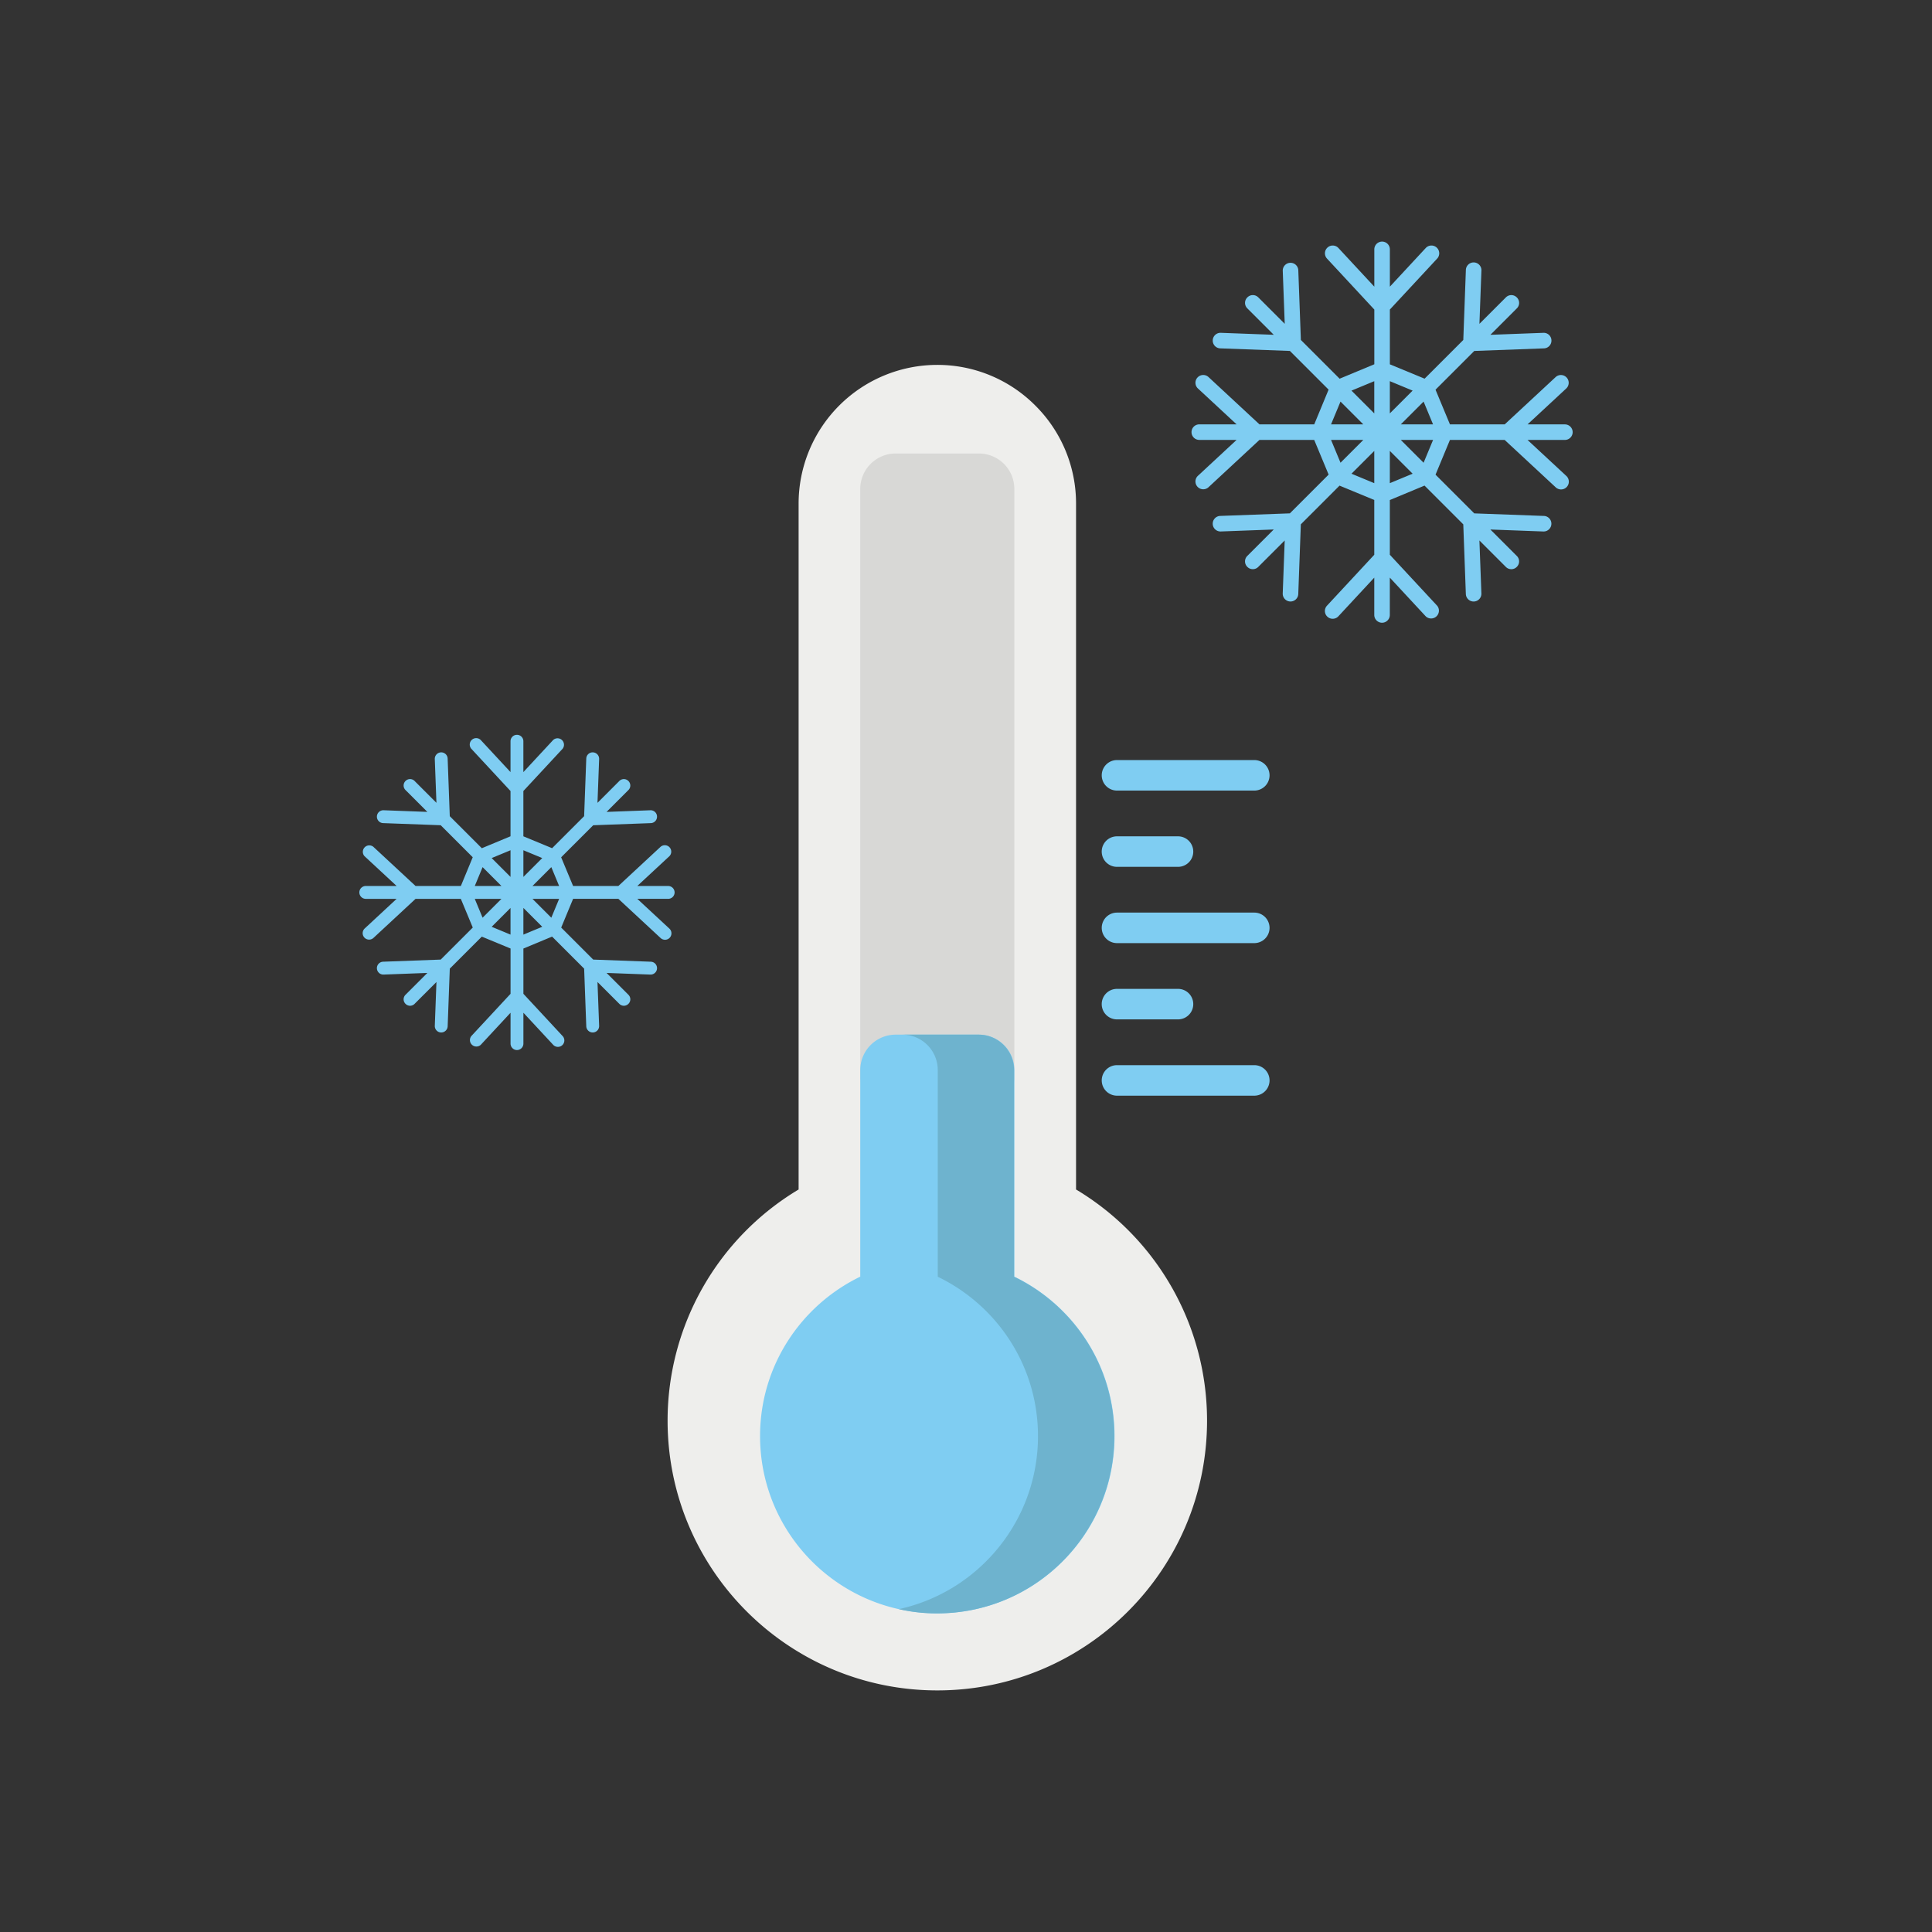 <svg xmlns="http://www.w3.org/2000/svg" viewBox="0 0 128 128" id="cold-temperature"><rect x="0" y="0" width="128" height="128" fill="#333333" stroke="none"/><path fill="#EEEEEC" d="M79.97 94.124c0 9.864-8.006 17.87-17.87 17.87s-17.87-8.006-17.87-17.87a17.837 17.837 0 0 1 8.68-15.317V33.365a9.19 9.19 0 0 1 9.19-9.19 9.145 9.145 0 0 1 6.495 2.696 9.146 9.146 0 0 1 2.696 6.495v45.441a17.839 17.839 0 0 1 8.679 15.317z"></path><path fill="#D8D8D6" d="M67.202 32.391v39.512a2.346 2.346 0 0 0-2.345-2.345h-5.518a2.346 2.346 0 0 0-2.345 2.345V32.391a2.346 2.346 0 0 1 2.345-2.345h5.518a2.346 2.346 0 0 1 2.345 2.345z"></path><path fill="#7FCDF2" d="M104.193 28.632a.516.516 0 0 0-.515-.515h-2.474l2.572-2.387a.516.516 0 0 0-.703-.755l-3.384 3.142h-3.626l-.956-2.299 2.567-2.567 4.616-.17a.514.514 0 0 0 .497-.533.51.51 0 0 0-.536-.497l-3.508.131 1.75-1.75a.508.508 0 0 0 0-.727.508.508 0 0 0-.727 0l-1.75 1.75.131-3.508a.516.516 0 1 0-1.03-.039l-.17 4.616-2.564 2.564-2.301-.951v-3.629l3.142-3.384a.516.516 0 0 0-.755-.703l-2.387 2.572v-2.472a.515.515 0 1 0-1.03 0v2.472l-2.387-2.572a.516.516 0 0 0-.755.703l3.142 3.384v3.626l-2.299.956-2.567-2.567-.17-4.616a.515.515 0 1 0-1.03.039l.131 3.508-1.75-1.75a.508.508 0 0 0-.727 0 .508.508 0 0 0 0 .727l1.75 1.75-3.508-.131a.515.515 0 1 0-.039 1.03l4.616.17 2.564 2.564-.951 2.301h-3.629l-3.384-3.142a.516.516 0 0 0-.703.755l2.572 2.387h-2.472a.515.515 0 1 0 0 1.03h2.472l-2.572 2.387a.516.516 0 0 0 .703.755l3.384-3.142h3.626l.956 2.299-2.567 2.567-4.616.17a.514.514 0 1 0 .039 1.03l3.508-.131-1.75 1.75a.508.508 0 0 0 0 .727.504.504 0 0 0 .363.152.502.502 0 0 0 .363-.152l1.75-1.75-.131 3.508a.516.516 0 0 0 .497.536h.018a.516.516 0 0 0 .515-.497l.17-4.616 2.564-2.564 2.301.951v3.629l-3.142 3.384a.516.516 0 0 0 .755.703l2.387-2.572v2.474c0 .283.232.515.515.515s.515-.232.515-.515v-2.474l2.387 2.572a.518.518 0 0 0 .756-.703l-3.142-3.384v-3.626l2.299-.956 2.567 2.567.17 4.616c.01.278.24.497.515.497h.018a.515.515 0 0 0 .497-.536l-.131-3.508 1.75 1.75a.504.504 0 0 0 .363.152.502.502 0 0 0 .363-.152.508.508 0 0 0 0-.727l-1.75-1.75 3.508.131a.514.514 0 1 0 .039-1.03l-4.616-.17-2.564-2.564.954-2.301h3.626l3.384 3.142a.517.517 0 0 0 .729-.026.516.516 0 0 0-.026-.729l-2.572-2.387h2.474a.517.517 0 0 0 .516-.515zm-15.381-2.026 1.51 1.51h-2.137l.627-1.51zm-.626 2.541h2.137l-1.51 1.51-.627-1.51zm2.863 2.864-1.51-.626 1.51-1.51v2.136zm0-4.621-1.51-1.51 1.51-.626v2.136zm1.031-2.137 1.51.626-1.51 1.51v-2.136zm0 6.758v-2.137l1.51 1.51-1.51.627zm2.237-1.353-1.51-1.51h2.137l-.627 1.51zm-1.51-2.542 1.51-1.51.626 1.51h-2.136zM44.694 59.125a.428.428 0 0 0-.426-.426h-2.046l2.127-1.974a.427.427 0 0 0-.582-.624l-2.799 2.598h-2.999l-.791-1.901 2.123-2.123 3.818-.141a.426.426 0 0 0 .411-.441.422.422 0 0 0-.443-.411l-2.901.109 1.447-1.447a.421.421 0 0 0 0-.601.421.421 0 0 0-.601 0l-1.447 1.447.109-2.901a.426.426 0 0 0-.411-.443.422.422 0 0 0-.441.411l-.142 3.817-2.121 2.121-1.904-.787v-3.001l2.598-2.799a.428.428 0 0 0-.624-.582l-1.974 2.127v-2.044a.426.426 0 1 0-.852 0v2.044l-1.974-2.127a.427.427 0 0 0-.624.582l2.598 2.799v2.999l-1.901.791-2.123-2.123-.141-3.818a.426.426 0 1 0-.852.032l.109 2.901-1.447-1.447a.421.421 0 0 0-.601 0 .421.421 0 0 0 0 .601l1.447 1.447-2.901-.109a.426.426 0 1 0-.032.852l3.818.141 2.121 2.121-.787 1.904h-3.001l-2.799-2.598a.428.428 0 0 0-.582.624l2.127 1.974h-2.044a.426.426 0 1 0 0 .852h2.044l-2.127 1.974a.427.427 0 0 0 .582.624l2.799-2.598h2.999l.791 1.901-2.123 2.123-3.818.141a.426.426 0 1 0 .032.852l2.901-.109-1.447 1.447a.421.421 0 0 0 0 .601.42.42 0 0 0 .602 0l1.447-1.447-.109 2.901a.426.426 0 0 0 .411.443h.015a.427.427 0 0 0 .426-.411l.141-3.818 2.121-2.121 1.904.787v3.001l-2.598 2.799a.428.428 0 0 0 .624.582l1.974-2.127v2.046c0 .234.192.426.426.426a.428.428 0 0 0 .426-.426v-2.046l1.974 2.127a.428.428 0 0 0 .603.021.427.427 0 0 0 .021-.603l-2.598-2.799v-2.999l1.901-.791 2.123 2.123.141 3.818c.009.23.198.411.426.411h.015a.426.426 0 0 0 .411-.443l-.109-2.901 1.447 1.447a.42.42 0 0 0 .602 0 .421.421 0 0 0 0-.601l-1.447-1.447 2.901.109a.425.425 0 1 0 .032-.852l-3.818-.141-2.121-2.121.789-1.904h2.999l2.799 2.598a.428.428 0 0 0 .603-.021.428.428 0 0 0-.021-.603l-2.127-1.974h2.046a.425.425 0 0 0 .425-.425zM31.973 57.45l1.249 1.249h-1.767l.518-1.249zm-.518 2.102h1.767l-1.249 1.249-.518-1.249zm2.368 2.368-1.249-.518 1.249-1.249v1.767zm0-3.822-1.249-1.249 1.249-.518v1.767zm.853-1.767 1.249.518-1.249 1.249v-1.767zm0 5.589v-1.767l1.249 1.249-1.249.518zm1.85-1.119-1.249-1.249h1.767l-.518 1.249zm-1.249-2.102 1.249-1.249.518 1.249h-1.767zm31.928 25.883V70.896a2.348 2.348 0 0 0-2.348-2.348h-5.515a2.348 2.348 0 0 0-2.348 2.348v13.686c-3.924 1.901-6.638 5.91-6.638 10.563 0 6.486 5.258 11.743 11.743 11.743s11.743-5.258 11.743-11.743c.001-4.653-2.712-8.662-6.637-10.563z"></path><path fill="#6EB3CE" d="M73.823 95.148c0 6.478-5.255 11.744-11.744 11.744a10.95 10.95 0 0 1-2.527-.283c5.276-1.152 9.217-5.852 9.217-11.461 0-4.659-2.709-8.661-6.64-10.561V70.893a2.346 2.346 0 0 0-2.345-2.345h5.053a2.346 2.346 0 0 1 2.345 2.345v13.694c3.932 1.9 6.641 5.902 6.641 10.561z"></path><path fill="#7FCDF2" d="M83.1 62.484h-9.096a1.01 1.01 0 1 1 0-2.022H83.1a1.01 1.01 0 1 1 0 2.022zm0 10.107h-9.096a1.01 1.01 0 1 1 0-2.022H83.1a1.01 1.01 0 1 1 0 2.022zm0-20.213h-9.096a1.01 1.01 0 1 1 0-2.022H83.1a1.01 1.01 0 1 1 0 2.022zm-5.054 5.053h-4.043a1.01 1.01 0 1 1 0-2.022h4.043a1.01 1.01 0 1 1 0 2.022zm0 10.106h-4.043a1.01 1.01 0 1 1 0-2.022h4.043a1.01 1.01 0 1 1 0 2.022z"></path></svg>